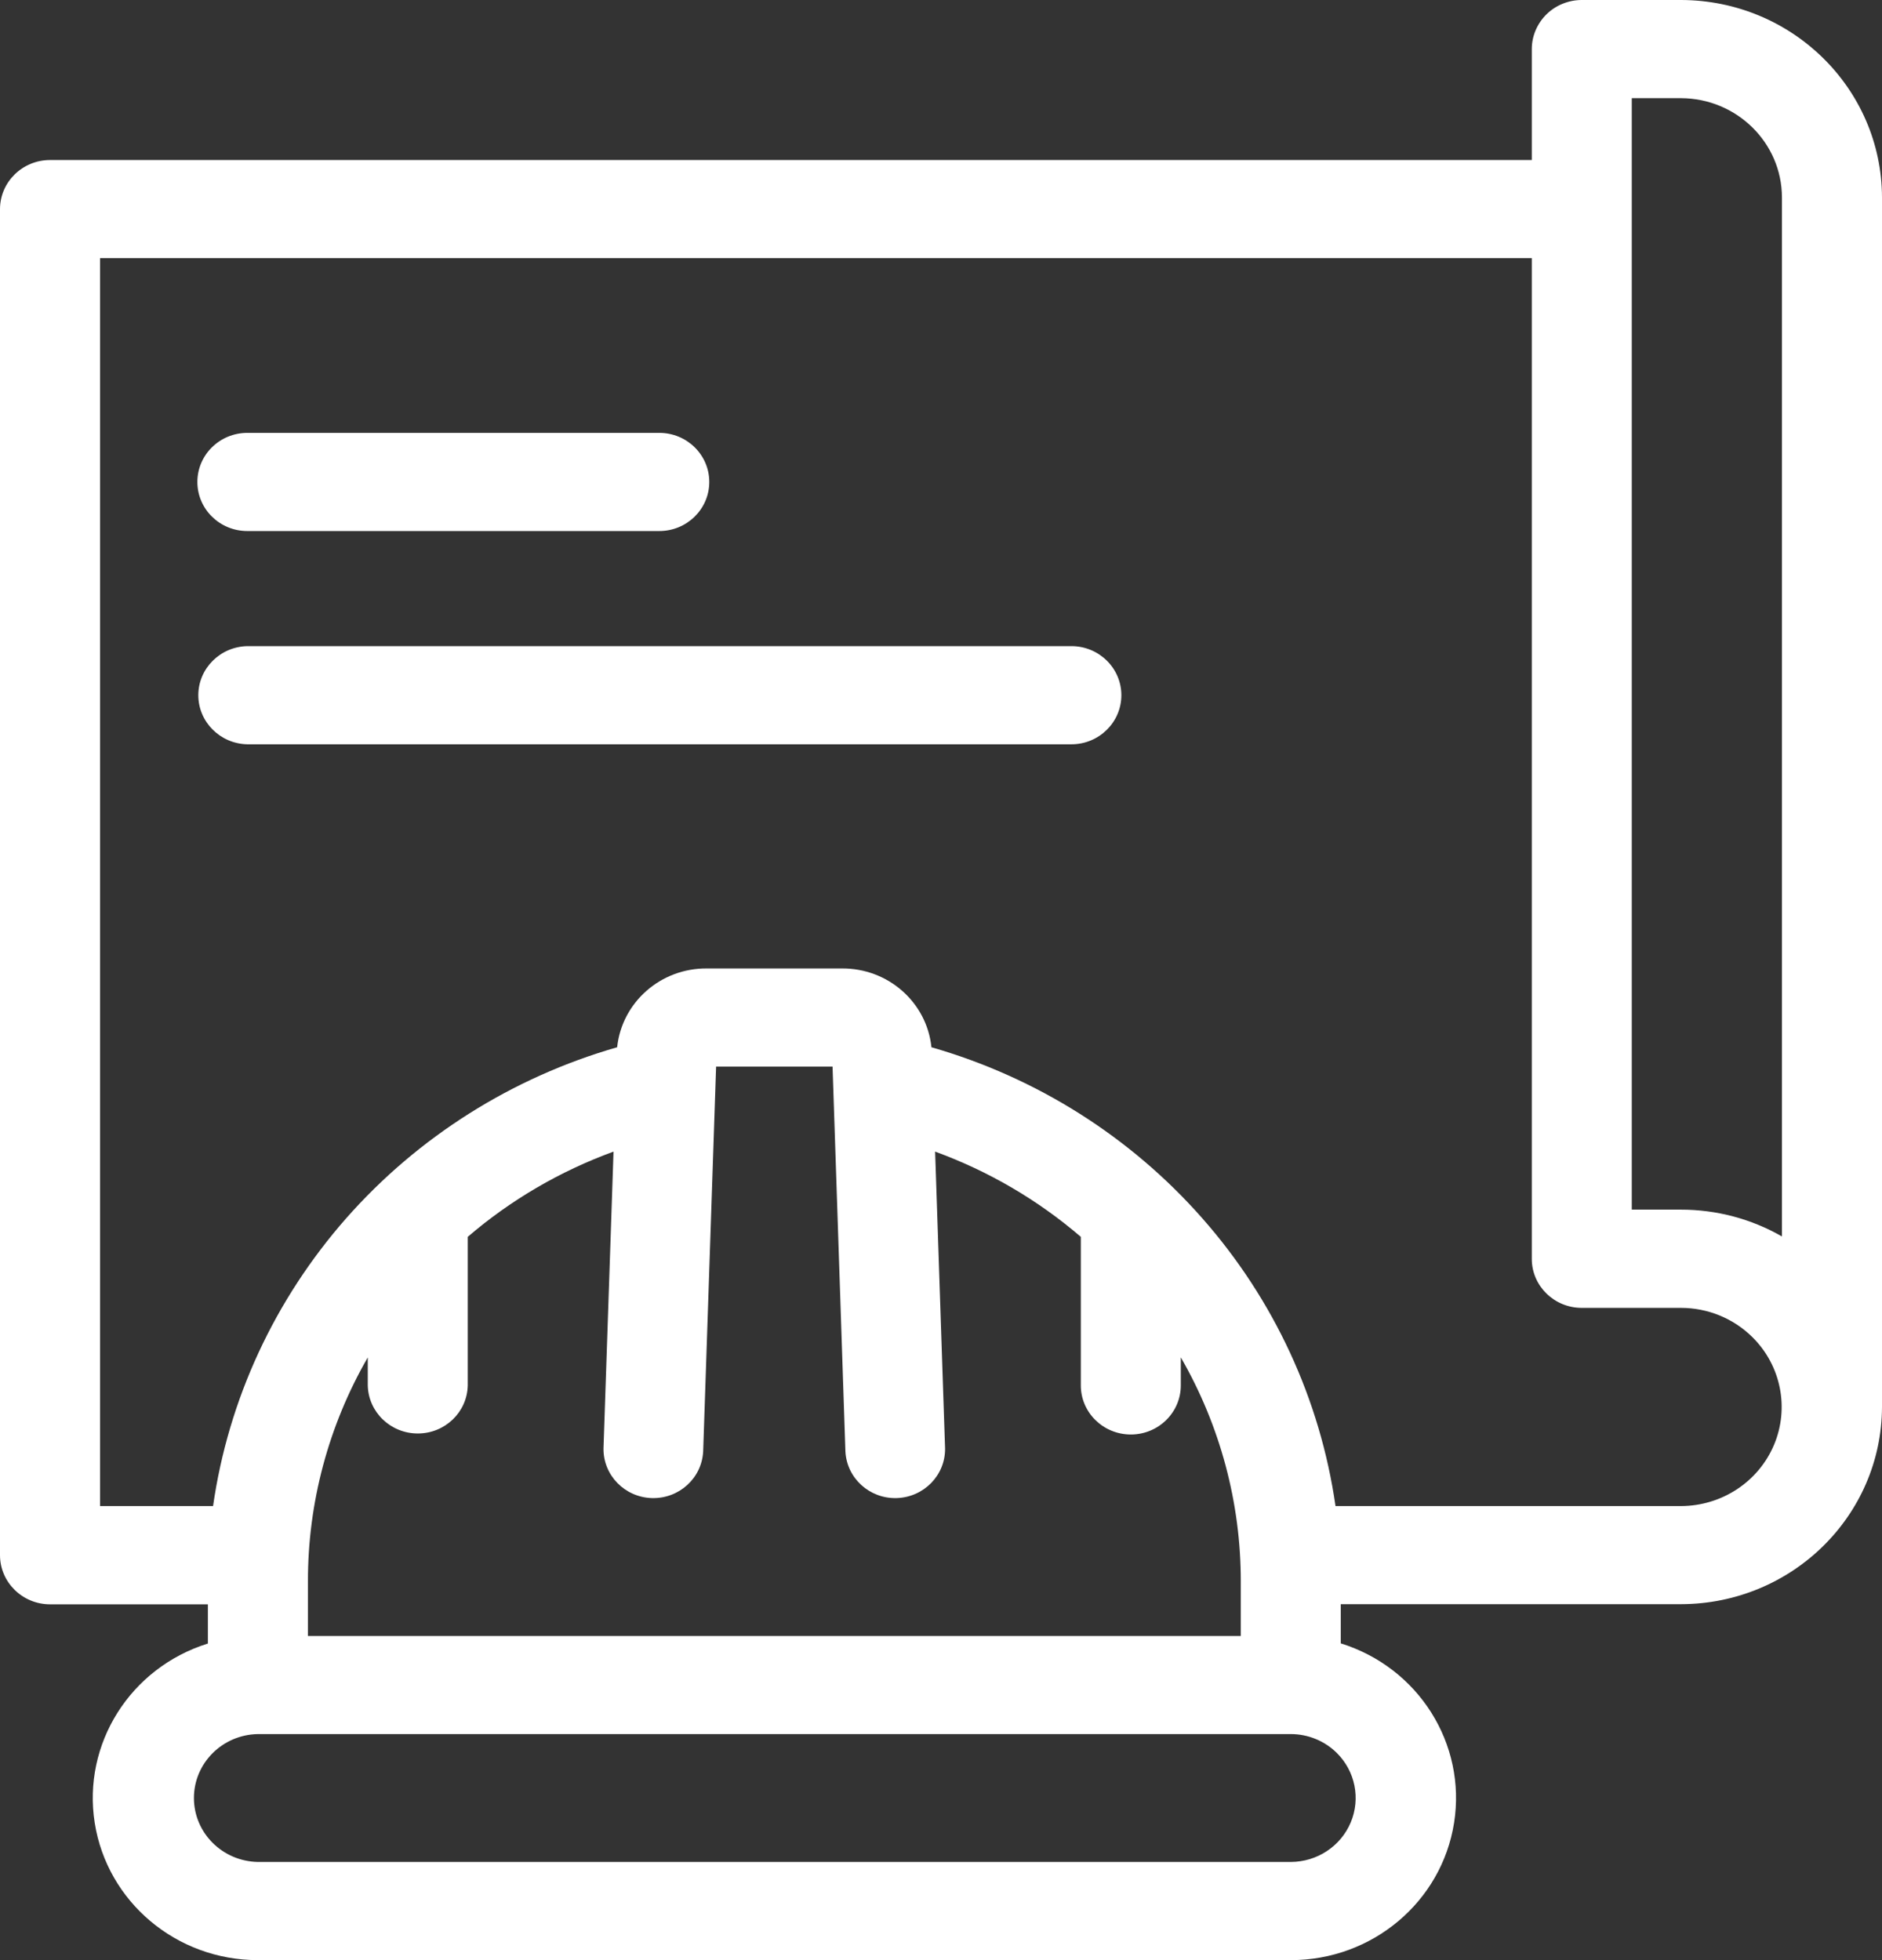 <svg width="24" height="25" viewBox="0 0 24 25" fill="none" xmlns="http://www.w3.org/2000/svg">
<rect x="0" y="0" width="24" height="25" fill="#333333" stroke="none"/>
<path d="M14.3 8.867C14.3 9.213 14.014 9.493 13.663 9.493H3.154C2.808 9.486 2.529 9.208 2.529 8.867C2.529 8.526 2.808 8.248 3.154 8.241H13.663C14.014 8.241 14.3 8.521 14.3 8.867ZM24 2.516V17.945C23.995 19.333 22.851 20.457 21.437 20.46H17.098V20.96C18.089 21.268 18.702 22.241 18.543 23.249C18.384 24.257 17.5 25.001 16.46 25H3.288C2.249 25 1.367 24.257 1.208 23.25C1.049 22.242 1.661 21.271 2.651 20.962V20.462H0.639C0.286 20.462 0.001 20.181 0 19.836V2.667C0.001 2.321 0.286 2.041 0.639 2.041H19.534V0.626C19.534 0.46 19.602 0.301 19.721 0.183C19.84 0.066 20.003 0 20.172 0H21.437C22.851 0.003 23.995 1.128 24 2.516ZM20.809 15.428H21.437C21.89 15.428 22.334 15.546 22.724 15.77V2.516C22.722 1.82 22.147 1.255 21.437 1.252H20.809V15.428ZM17.047 22.357C16.892 22.204 16.681 22.117 16.461 22.117H3.288C2.836 22.125 2.473 22.488 2.473 22.932C2.473 23.377 2.836 23.739 3.288 23.748H16.46C16.796 23.747 17.097 23.548 17.225 23.244C17.353 22.939 17.282 22.59 17.047 22.357ZM4.69 17.67V17.313C4.188 18.184 3.925 19.17 3.927 20.171V20.866H15.823V20.171C15.824 19.17 15.561 18.184 15.058 17.312V17.67C15.058 18.015 14.773 18.296 14.421 18.296C14.068 18.296 13.783 18.015 13.783 17.67V15.775C13.236 15.305 12.607 14.937 11.925 14.688L12.052 18.475V18.474C12.056 18.815 11.782 19.096 11.435 19.107C11.089 19.117 10.799 18.854 10.781 18.513L10.617 13.604H9.132L8.967 18.513C8.949 18.854 8.659 19.117 8.312 19.107C7.966 19.096 7.692 18.815 7.696 18.474L7.824 14.687V14.688C7.142 14.937 6.512 15.305 5.965 15.775V17.67C5.958 18.011 5.675 18.283 5.328 18.283C4.981 18.283 4.698 18.011 4.69 17.67ZM22.346 17.053C22.105 16.815 21.778 16.681 21.436 16.681H20.171C19.82 16.681 19.534 16.401 19.534 16.056V3.293H1.276V19.209H2.717C2.912 17.849 3.502 16.576 4.416 15.537C5.33 14.5 6.53 13.742 7.87 13.357C7.931 12.782 8.427 12.346 9.016 12.352H10.734C11.322 12.346 11.819 12.782 11.878 13.357C13.22 13.742 14.418 14.5 15.332 15.538C16.246 16.575 16.836 17.85 17.031 19.209H21.436C21.957 19.207 22.424 18.9 22.623 18.428C22.821 17.957 22.712 17.414 22.346 17.053ZM3.154 6.773H8.408C8.759 6.773 9.045 6.493 9.045 6.147C9.045 5.801 8.759 5.521 8.408 5.521H3.154C2.802 5.521 2.517 5.801 2.517 6.147C2.517 6.493 2.802 6.773 3.154 6.773Z" fill="white"/>
</svg>
